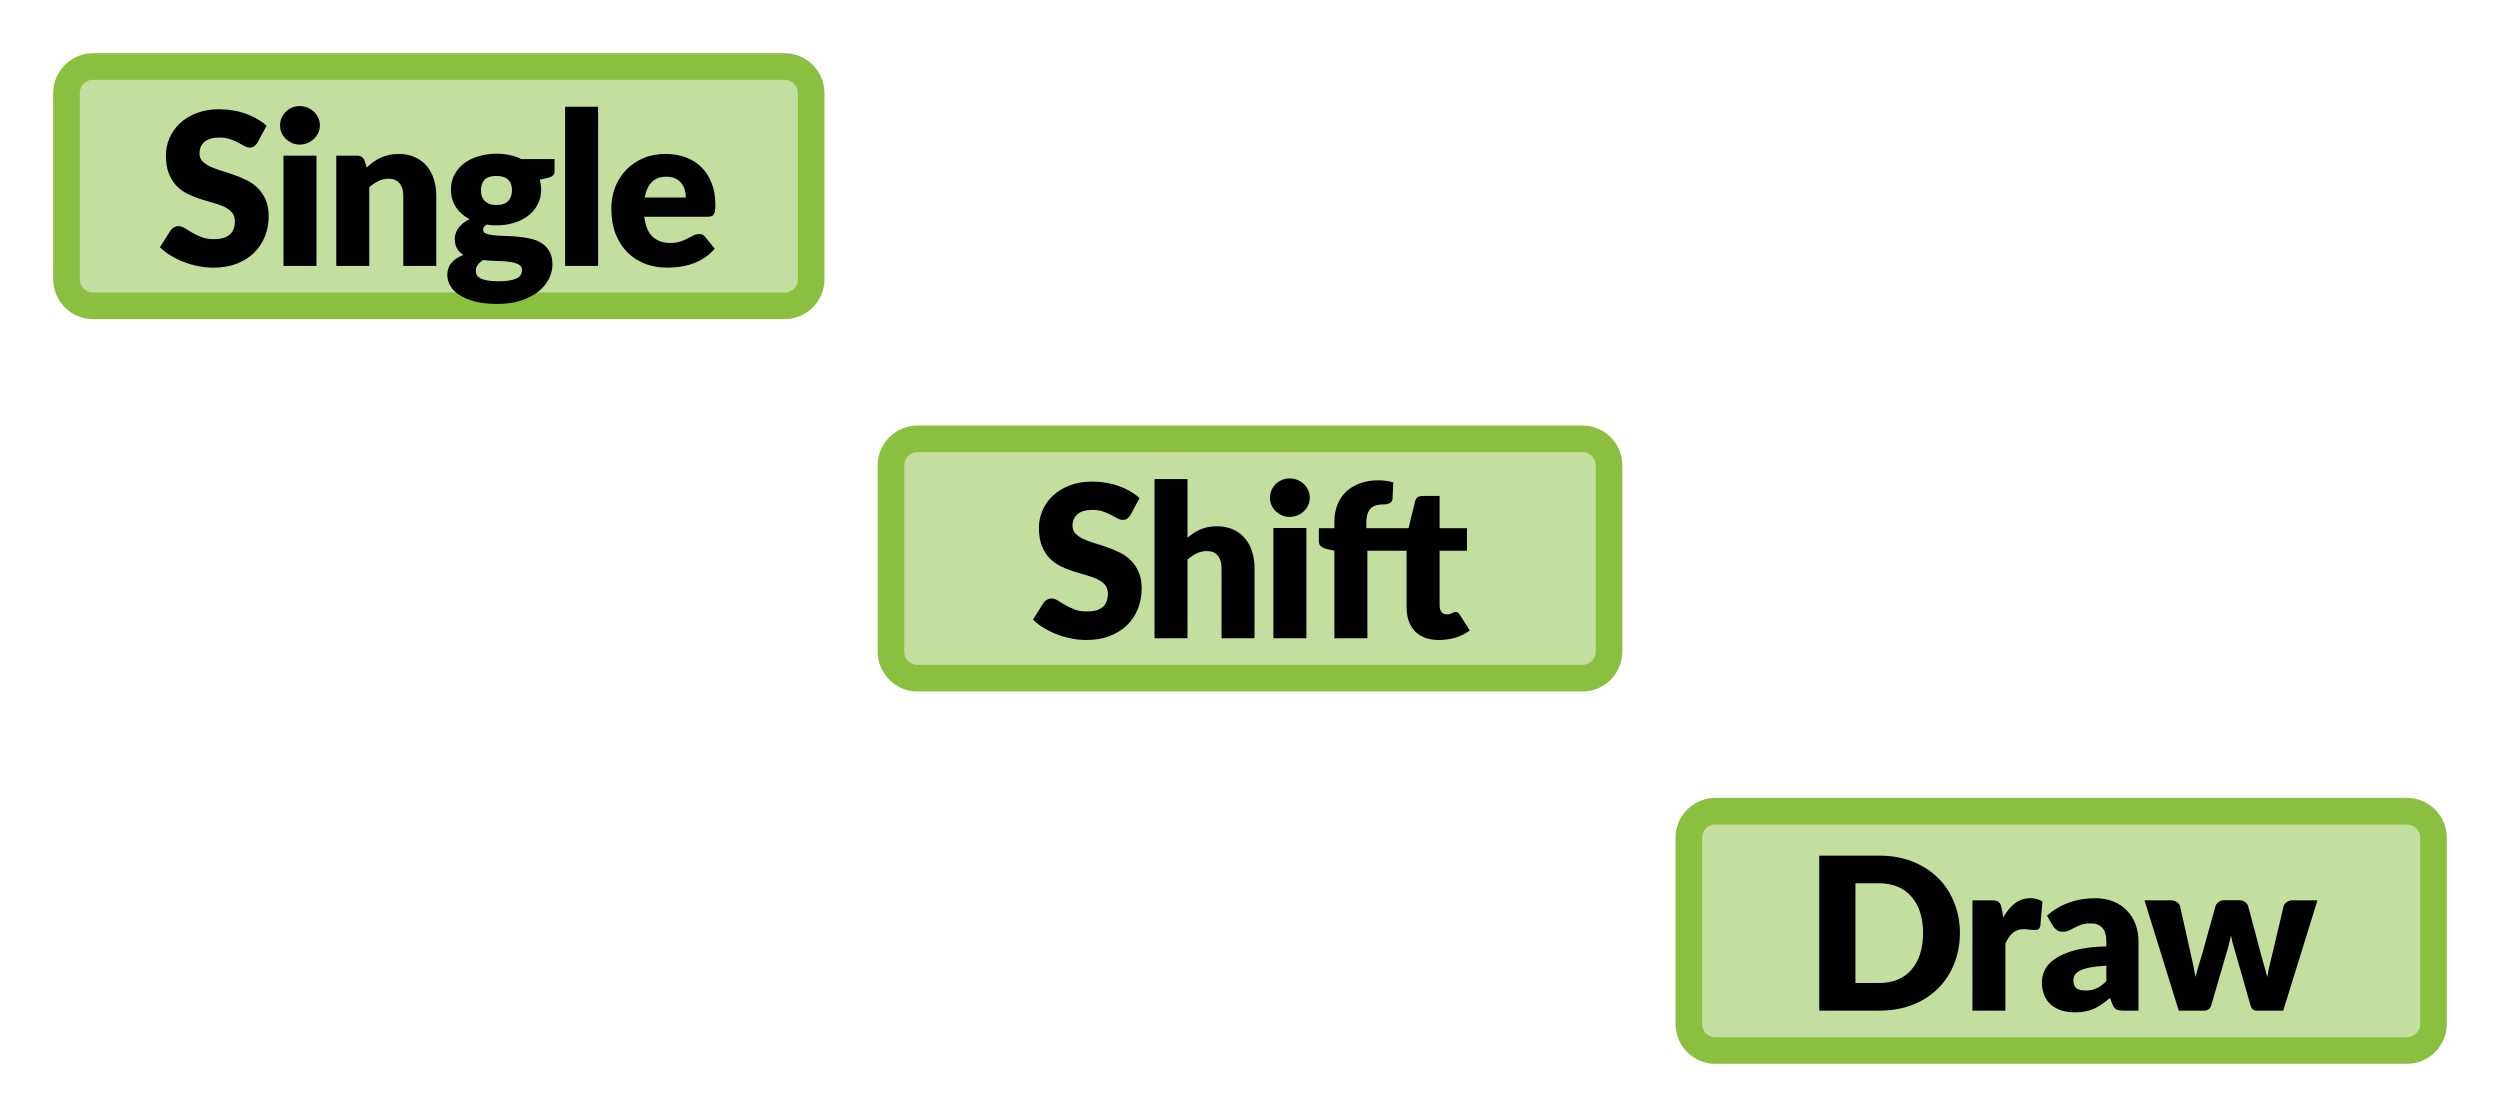 <?xml version="1.0" encoding="UTF-8" standalone="no"?>
<!DOCTYPE svg PUBLIC "-//W3C//DTD SVG 1.1//EN" "http://www.w3.org/Graphics/SVG/1.1/DTD/svg11.dtd">
<svg width="100%" height="100%" viewBox="0 0 94 42" version="1.1" xmlns="http://www.w3.org/2000/svg" xmlns:xlink="http://www.w3.org/1999/xlink" xml:space="preserve" xmlns:serif="http://www.serif.com/" style="fill-rule:evenodd;clip-rule:evenodd;">
    <path d="M30.5,3.5C30.5,2.948 30.052,2.5 29.5,2.5L3.5,2.5C2.948,2.5 2.5,2.948 2.5,3.5L2.5,10.5C2.5,11.052 2.948,11.5 3.5,11.5L29.5,11.5C30.052,11.5 30.5,11.052 30.5,10.5L30.5,3.5Z" style="fill:rgb(139,191,64);fill-opacity:0.5;"/>
    <path d="M30.5,3.5C30.5,2.948 30.052,2.5 29.5,2.5L3.5,2.5C2.948,2.5 2.5,2.948 2.5,3.5L2.5,10.5C2.5,11.052 2.948,11.5 3.5,11.5L29.5,11.5C30.052,11.5 30.5,11.052 30.5,10.5L30.5,3.5Z" style="fill:none;stroke:rgb(139,191,64);stroke-width:1px;"/>
    <path d="M9.686,5.356C9.646,5.42 9.603,5.468 9.558,5.5C9.515,5.532 9.459,5.548 9.39,5.548C9.328,5.548 9.262,5.529 9.19,5.492C9.12,5.452 9.04,5.408 8.95,5.36C8.862,5.312 8.76,5.269 8.646,5.232C8.531,5.192 8.4,5.172 8.254,5.172C8,5.172 7.811,5.227 7.686,5.336C7.563,5.443 7.502,5.588 7.502,5.772C7.502,5.889 7.539,5.987 7.614,6.064C7.688,6.141 7.786,6.208 7.906,6.264C8.028,6.32 8.167,6.372 8.322,6.42C8.479,6.465 8.639,6.517 8.802,6.576C8.964,6.632 9.123,6.699 9.278,6.776C9.435,6.853 9.574,6.952 9.694,7.072C9.816,7.192 9.915,7.339 9.99,7.512C10.064,7.683 10.102,7.889 10.102,8.132C10.102,8.401 10.055,8.653 9.962,8.888C9.868,9.123 9.732,9.328 9.554,9.504C9.378,9.677 9.159,9.815 8.898,9.916C8.639,10.015 8.344,10.064 8.014,10.064C7.832,10.064 7.647,10.045 7.458,10.008C7.271,9.971 7.09,9.919 6.914,9.852C6.738,9.783 6.572,9.701 6.418,9.608C6.263,9.515 6.128,9.411 6.014,9.296L6.414,8.664C6.446,8.619 6.487,8.581 6.538,8.552C6.591,8.52 6.648,8.504 6.71,8.504C6.79,8.504 6.87,8.529 6.95,8.58C7.032,8.631 7.124,8.687 7.226,8.748C7.33,8.809 7.448,8.865 7.582,8.916C7.715,8.967 7.872,8.992 8.054,8.992C8.299,8.992 8.49,8.939 8.626,8.832C8.762,8.723 8.83,8.551 8.83,8.316C8.83,8.18 8.792,8.069 8.718,7.984C8.643,7.899 8.544,7.828 8.422,7.772C8.302,7.716 8.164,7.667 8.01,7.624C7.855,7.581 7.696,7.535 7.534,7.484C7.371,7.431 7.212,7.367 7.058,7.292C6.903,7.215 6.764,7.115 6.642,6.992C6.522,6.867 6.424,6.712 6.35,6.528C6.275,6.341 6.238,6.112 6.238,5.84C6.238,5.621 6.282,5.408 6.37,5.2C6.458,4.992 6.587,4.807 6.758,4.644C6.928,4.481 7.138,4.352 7.386,4.256C7.634,4.157 7.918,4.108 8.238,4.108C8.416,4.108 8.59,4.123 8.758,4.152C8.928,4.179 9.09,4.22 9.242,4.276C9.394,4.329 9.535,4.395 9.666,4.472C9.799,4.547 9.918,4.632 10.022,4.728L9.686,5.356ZM11.899,5.852L11.899,10L10.659,10L10.659,5.852L11.899,5.852ZM12.027,4.716C12.027,4.815 12.007,4.908 11.967,4.996C11.927,5.081 11.873,5.157 11.803,5.224C11.734,5.288 11.653,5.34 11.559,5.38C11.469,5.417 11.371,5.436 11.267,5.436C11.166,5.436 11.071,5.417 10.983,5.38C10.895,5.34 10.817,5.288 10.747,5.224C10.681,5.157 10.627,5.081 10.587,4.996C10.55,4.908 10.531,4.815 10.531,4.716C10.531,4.615 10.55,4.52 10.587,4.432C10.627,4.344 10.681,4.267 10.747,4.2C10.817,4.133 10.895,4.081 10.983,4.044C11.071,4.007 11.166,3.988 11.267,3.988C11.371,3.988 11.469,4.007 11.559,4.044C11.653,4.081 11.734,4.133 11.803,4.2C11.873,4.267 11.927,4.344 11.967,4.432C12.007,4.52 12.027,4.615 12.027,4.716ZM13.788,6.3C13.868,6.225 13.951,6.156 14.036,6.092C14.121,6.028 14.212,5.975 14.308,5.932C14.407,5.887 14.512,5.852 14.624,5.828C14.739,5.801 14.863,5.788 14.996,5.788C15.223,5.788 15.423,5.828 15.596,5.908C15.772,5.985 15.92,6.095 16.04,6.236C16.16,6.375 16.251,6.541 16.312,6.736C16.373,6.928 16.404,7.137 16.404,7.364L16.404,10L15.164,10L15.164,7.364C15.164,7.161 15.117,7.004 15.024,6.892C14.931,6.777 14.793,6.72 14.612,6.72C14.476,6.72 14.348,6.749 14.228,6.808C14.111,6.864 13.996,6.941 13.884,7.04L13.884,10L12.644,10L12.644,5.852L13.412,5.852C13.567,5.852 13.668,5.921 13.716,6.06L13.788,6.3ZM18.667,7.708C18.872,7.708 19.02,7.657 19.111,7.556C19.204,7.452 19.251,7.319 19.251,7.156C19.251,6.988 19.204,6.856 19.111,6.76C19.02,6.664 18.872,6.616 18.667,6.616C18.461,6.616 18.312,6.664 18.219,6.76C18.128,6.856 18.083,6.988 18.083,7.156C18.083,7.236 18.093,7.309 18.115,7.376C18.139,7.443 18.175,7.501 18.223,7.552C18.271,7.6 18.331,7.639 18.403,7.668C18.477,7.695 18.565,7.708 18.667,7.708ZM19.627,10.152C19.627,10.053 19.583,9.983 19.495,9.94C19.407,9.895 19.292,9.863 19.151,9.844C19.009,9.825 18.851,9.815 18.675,9.812C18.501,9.807 18.328,9.796 18.155,9.78C18.077,9.833 18.013,9.893 17.963,9.96C17.915,10.024 17.891,10.097 17.891,10.18C17.891,10.239 17.903,10.292 17.927,10.34C17.953,10.388 17.999,10.429 18.063,10.464C18.127,10.499 18.212,10.525 18.319,10.544C18.428,10.565 18.565,10.576 18.731,10.576C18.909,10.576 19.056,10.565 19.171,10.544C19.285,10.523 19.376,10.493 19.443,10.456C19.512,10.419 19.56,10.373 19.587,10.32C19.613,10.269 19.627,10.213 19.627,10.152ZM20.851,5.98L20.851,6.432C20.851,6.501 20.831,6.556 20.791,6.596C20.753,6.636 20.688,6.667 20.595,6.688L20.295,6.756C20.311,6.815 20.323,6.875 20.331,6.936C20.341,6.997 20.347,7.061 20.347,7.128C20.347,7.336 20.303,7.523 20.215,7.688C20.129,7.853 20.011,7.995 19.859,8.112C19.709,8.227 19.532,8.316 19.327,8.38C19.121,8.441 18.901,8.472 18.667,8.472C18.603,8.472 18.54,8.471 18.479,8.468C18.417,8.463 18.357,8.455 18.299,8.444C18.208,8.5 18.163,8.563 18.163,8.632C18.163,8.701 18.2,8.752 18.275,8.784C18.349,8.813 18.448,8.835 18.571,8.848C18.693,8.859 18.832,8.867 18.987,8.872C19.144,8.875 19.304,8.884 19.467,8.9C19.629,8.913 19.788,8.937 19.943,8.972C20.1,9.007 20.24,9.063 20.363,9.14C20.485,9.217 20.584,9.321 20.659,9.452C20.733,9.58 20.771,9.744 20.771,9.944C20.771,10.131 20.725,10.313 20.635,10.492C20.544,10.671 20.411,10.829 20.235,10.968C20.059,11.107 19.843,11.217 19.587,11.3C19.331,11.385 19.037,11.428 18.707,11.428C18.381,11.428 18.1,11.397 17.863,11.336C17.628,11.275 17.432,11.193 17.275,11.092C17.12,10.993 17.005,10.879 16.931,10.748C16.856,10.617 16.819,10.481 16.819,10.34C16.819,10.156 16.872,10.003 16.979,9.88C17.085,9.757 17.235,9.659 17.427,9.584C17.325,9.523 17.245,9.444 17.187,9.348C17.128,9.252 17.099,9.128 17.099,8.976C17.099,8.915 17.109,8.851 17.131,8.784C17.152,8.715 17.185,8.648 17.231,8.584C17.279,8.517 17.337,8.455 17.407,8.396C17.476,8.337 17.559,8.285 17.655,8.24C17.439,8.125 17.268,7.975 17.143,7.788C17.017,7.599 16.955,7.379 16.955,7.128C16.955,6.92 16.999,6.733 17.087,6.568C17.175,6.4 17.295,6.259 17.447,6.144C17.601,6.027 17.783,5.937 17.991,5.876C18.199,5.812 18.424,5.78 18.667,5.78C19.019,5.78 19.331,5.847 19.603,5.98L20.851,5.98ZM22.488,4.012L22.488,10L21.248,10L21.248,4.012L22.488,4.012ZM25.786,7.428C25.786,7.329 25.773,7.233 25.746,7.14C25.722,7.047 25.681,6.964 25.622,6.892C25.566,6.817 25.491,6.757 25.398,6.712C25.305,6.667 25.191,6.644 25.058,6.644C24.823,6.644 24.639,6.712 24.506,6.848C24.373,6.981 24.285,7.175 24.242,7.428L25.786,7.428ZM24.226,8.148C24.266,8.495 24.371,8.747 24.542,8.904C24.713,9.059 24.933,9.136 25.202,9.136C25.346,9.136 25.47,9.119 25.574,9.084C25.678,9.049 25.77,9.011 25.85,8.968C25.933,8.925 26.007,8.887 26.074,8.852C26.143,8.817 26.215,8.8 26.29,8.8C26.389,8.8 26.463,8.836 26.514,8.908L26.874,9.352C26.746,9.499 26.607,9.619 26.458,9.712C26.311,9.803 26.159,9.875 26.002,9.928C25.847,9.979 25.691,10.013 25.534,10.032C25.379,10.053 25.231,10.064 25.09,10.064C24.799,10.064 24.526,10.017 24.27,9.924C24.017,9.828 23.794,9.687 23.602,9.5C23.413,9.313 23.262,9.081 23.15,8.804C23.041,8.527 22.986,8.204 22.986,7.836C22.986,7.559 23.033,7.296 23.126,7.048C23.222,6.8 23.358,6.583 23.534,6.396C23.713,6.209 23.927,6.061 24.178,5.952C24.431,5.843 24.717,5.788 25.034,5.788C25.309,5.788 25.559,5.831 25.786,5.916C26.015,6.001 26.211,6.125 26.374,6.288C26.539,6.451 26.667,6.651 26.758,6.888C26.851,7.123 26.898,7.389 26.898,7.688C26.898,7.781 26.894,7.857 26.886,7.916C26.878,7.975 26.863,8.021 26.842,8.056C26.821,8.091 26.791,8.115 26.754,8.128C26.719,8.141 26.674,8.148 26.618,8.148L24.226,8.148Z" style="fill-rule:nonzero;"/>
    <path d="M60.5,17.5C60.5,16.948 60.052,16.5 59.5,16.5L34.5,16.5C33.948,16.5 33.5,16.948 33.5,17.5L33.5,24.5C33.5,25.052 33.948,25.5 34.5,25.5L59.5,25.5C60.052,25.5 60.5,25.052 60.5,24.5L60.5,17.5Z" style="fill:rgb(139,191,64);fill-opacity:0.5;"/>
    <path d="M60.5,17.5C60.5,16.948 60.052,16.5 59.5,16.5L34.5,16.5C33.948,16.5 33.5,16.948 33.5,17.5L33.5,24.5C33.5,25.052 33.948,25.5 34.5,25.5L59.5,25.5C60.052,25.5 60.5,25.052 60.5,24.5L60.5,17.5Z" style="fill:none;stroke:rgb(139,191,64);stroke-width:1px;"/>
    <path d="M42.511,19.356C42.471,19.42 42.428,19.468 42.383,19.5C42.34,19.532 42.284,19.548 42.215,19.548C42.154,19.548 42.087,19.529 42.015,19.492C41.946,19.452 41.866,19.408 41.775,19.36C41.687,19.312 41.586,19.269 41.471,19.232C41.356,19.192 41.225,19.172 41.079,19.172C40.826,19.172 40.636,19.227 40.511,19.336C40.388,19.443 40.327,19.588 40.327,19.772C40.327,19.889 40.364,19.987 40.439,20.064C40.514,20.141 40.611,20.208 40.731,20.264C40.853,20.32 40.992,20.372 41.147,20.42C41.304,20.465 41.464,20.517 41.627,20.576C41.789,20.632 41.948,20.699 42.103,20.776C42.26,20.853 42.399,20.952 42.519,21.072C42.642,21.192 42.74,21.339 42.815,21.512C42.89,21.683 42.927,21.889 42.927,22.132C42.927,22.401 42.88,22.653 42.787,22.888C42.694,23.123 42.558,23.328 42.379,23.504C42.203,23.677 41.984,23.815 41.723,23.916C41.464,24.015 41.17,24.064 40.839,24.064C40.658,24.064 40.472,24.045 40.283,24.008C40.096,23.971 39.915,23.919 39.739,23.852C39.563,23.783 39.398,23.701 39.243,23.608C39.088,23.515 38.954,23.411 38.839,23.296L39.239,22.664C39.271,22.619 39.312,22.581 39.363,22.552C39.416,22.52 39.474,22.504 39.535,22.504C39.615,22.504 39.695,22.529 39.775,22.58C39.858,22.631 39.95,22.687 40.051,22.748C40.155,22.809 40.274,22.865 40.407,22.916C40.54,22.967 40.698,22.992 40.879,22.992C41.124,22.992 41.315,22.939 41.451,22.832C41.587,22.723 41.655,22.551 41.655,22.316C41.655,22.18 41.618,22.069 41.543,21.984C41.468,21.899 41.37,21.828 41.247,21.772C41.127,21.716 40.99,21.667 40.835,21.624C40.68,21.581 40.522,21.535 40.359,21.484C40.196,21.431 40.038,21.367 39.883,21.292C39.728,21.215 39.59,21.115 39.467,20.992C39.347,20.867 39.25,20.712 39.175,20.528C39.1,20.341 39.063,20.112 39.063,19.84C39.063,19.621 39.107,19.408 39.195,19.2C39.283,18.992 39.412,18.807 39.583,18.644C39.754,18.481 39.963,18.352 40.211,18.256C40.459,18.157 40.743,18.108 41.063,18.108C41.242,18.108 41.415,18.123 41.583,18.152C41.754,18.179 41.915,18.22 42.067,18.276C42.219,18.329 42.36,18.395 42.491,18.472C42.624,18.547 42.743,18.632 42.847,18.728L42.511,19.356ZM44.65,20.216C44.799,20.088 44.96,19.985 45.134,19.908C45.31,19.828 45.519,19.788 45.762,19.788C45.988,19.788 46.188,19.828 46.362,19.908C46.538,19.985 46.686,20.095 46.806,20.236C46.926,20.375 47.016,20.541 47.078,20.736C47.139,20.928 47.17,21.137 47.17,21.364L47.17,24L45.93,24L45.93,21.364C45.93,21.161 45.883,21.004 45.79,20.892C45.696,20.777 45.559,20.72 45.378,20.72C45.242,20.72 45.114,20.749 44.994,20.808C44.876,20.864 44.762,20.941 44.65,21.04L44.65,24L43.41,24L43.41,18.012L44.65,18.012L44.65,20.216ZM49.12,19.852L49.12,24L47.88,24L47.88,19.852L49.12,19.852ZM49.248,18.716C49.248,18.815 49.228,18.908 49.188,18.996C49.148,19.081 49.094,19.157 49.024,19.224C48.955,19.288 48.874,19.34 48.78,19.38C48.69,19.417 48.592,19.436 48.488,19.436C48.387,19.436 48.292,19.417 48.204,19.38C48.116,19.34 48.038,19.288 47.968,19.224C47.902,19.157 47.848,19.081 47.808,18.996C47.771,18.908 47.752,18.815 47.752,18.716C47.752,18.615 47.771,18.52 47.808,18.432C47.848,18.344 47.902,18.267 47.968,18.2C48.038,18.133 48.116,18.081 48.204,18.044C48.292,18.007 48.387,17.988 48.488,17.988C48.592,17.988 48.69,18.007 48.78,18.044C48.874,18.081 48.955,18.133 49.024,18.2C49.094,18.267 49.148,18.344 49.188,18.432C49.228,18.52 49.248,18.615 49.248,18.716ZM54.129,20.708L54.129,22.768C54.129,22.864 54.152,22.944 54.197,23.008C54.245,23.069 54.313,23.1 54.401,23.1C54.446,23.1 54.484,23.096 54.513,23.088C54.545,23.077 54.572,23.067 54.593,23.056C54.617,23.043 54.638,23.032 54.657,23.024C54.678,23.013 54.702,23.008 54.729,23.008C54.766,23.008 54.796,23.017 54.817,23.036C54.841,23.052 54.865,23.079 54.889,23.116L55.265,23.704C55.105,23.824 54.925,23.915 54.725,23.976C54.525,24.035 54.318,24.064 54.105,24.064C53.908,24.064 53.733,24.036 53.581,23.98C53.432,23.921 53.305,23.84 53.201,23.736C53.1,23.629 53.022,23.501 52.969,23.352C52.916,23.203 52.889,23.036 52.889,22.852L52.889,20.708L51.413,20.708L51.413,24L50.173,24L50.173,20.704L49.901,20.648C49.808,20.627 49.732,20.593 49.673,20.548C49.617,20.503 49.589,20.436 49.589,20.348L49.589,19.86L50.173,19.86L50.173,19.624C50.173,19.387 50.21,19.172 50.285,18.98C50.362,18.788 50.472,18.624 50.613,18.488C50.757,18.352 50.932,18.247 51.137,18.172C51.342,18.097 51.576,18.06 51.837,18.06C51.938,18.06 52.032,18.067 52.117,18.08C52.202,18.091 52.292,18.109 52.385,18.136L52.361,18.74C52.358,18.783 52.348,18.819 52.329,18.848C52.31,18.875 52.285,18.897 52.253,18.916C52.224,18.932 52.192,18.944 52.157,18.952C52.122,18.96 52.088,18.964 52.053,18.964C51.944,18.964 51.846,18.975 51.761,18.996C51.676,19.017 51.604,19.056 51.545,19.112C51.489,19.165 51.446,19.237 51.417,19.328C51.388,19.416 51.373,19.528 51.373,19.664L51.373,19.86L52.961,19.86L53.209,18.84C53.241,18.712 53.332,18.648 53.481,18.648L54.129,18.648L54.129,19.86L55.157,19.86L55.157,20.708L54.129,20.708Z" style="fill-rule:nonzero;"/>
    <path d="M91.5,31.5C91.5,30.948 91.052,30.5 90.5,30.5L64.5,30.5C63.948,30.5 63.5,30.948 63.5,31.5L63.5,38.5C63.5,39.052 63.948,39.5 64.5,39.5L90.5,39.5C91.052,39.5 91.5,39.052 91.5,38.5L91.5,31.5Z" style="fill:rgb(139,191,64);fill-opacity:0.5;"/>
    <path d="M91.5,31.5C91.5,30.948 91.052,30.5 90.5,30.5L64.5,30.5C63.948,30.5 63.5,30.948 63.5,31.5L63.5,38.5C63.5,39.052 63.948,39.5 64.5,39.5L90.5,39.5C91.052,39.5 91.5,39.052 91.5,38.5L91.5,31.5Z" style="fill:none;stroke:rgb(139,191,64);stroke-width:1px;"/>
    <path d="M73.692,35.084C73.692,35.505 73.619,35.895 73.472,36.252C73.328,36.607 73.124,36.915 72.86,37.176C72.596,37.435 72.278,37.637 71.904,37.784C71.534,37.928 71.122,38 70.668,38L68.404,38L68.404,32.172L70.668,32.172C71.122,32.172 71.534,32.245 71.904,32.392C72.278,32.539 72.596,32.741 72.86,33C73.124,33.259 73.328,33.567 73.472,33.924C73.619,34.279 73.692,34.665 73.692,35.084ZM72.308,35.084C72.308,34.796 72.271,34.536 72.196,34.304C72.122,34.072 72.013,33.876 71.872,33.716C71.734,33.553 71.563,33.429 71.36,33.344C71.158,33.256 70.927,33.212 70.668,33.212L69.764,33.212L69.764,36.96L70.668,36.96C70.927,36.96 71.158,36.917 71.36,36.832C71.563,36.744 71.734,36.62 71.872,36.46C72.013,36.297 72.122,36.1 72.196,35.868C72.271,35.636 72.308,35.375 72.308,35.084ZM75.324,34.492C75.452,34.268 75.598,34.092 75.764,33.964C75.932,33.836 76.124,33.772 76.34,33.772C76.526,33.772 76.678,33.816 76.796,33.904L76.716,34.816C76.702,34.875 76.68,34.915 76.648,34.936C76.618,34.957 76.577,34.968 76.524,34.968C76.502,34.968 76.474,34.967 76.44,34.964C76.405,34.961 76.369,34.959 76.332,34.956C76.294,34.951 76.256,34.947 76.216,34.944C76.178,34.939 76.144,34.936 76.112,34.936C75.93,34.936 75.785,34.984 75.676,35.08C75.569,35.176 75.478,35.309 75.404,35.48L75.404,38L74.164,38L74.164,33.852L74.9,33.852C74.961,33.852 75.012,33.857 75.052,33.868C75.094,33.879 75.129,33.896 75.156,33.92C75.185,33.941 75.206,33.971 75.22,34.008C75.236,34.045 75.249,34.091 75.26,34.144L75.324,34.492ZM79.199,36.312C78.951,36.323 78.747,36.344 78.587,36.376C78.427,36.408 78.301,36.448 78.207,36.496C78.114,36.544 78.049,36.599 78.011,36.66C77.977,36.721 77.959,36.788 77.959,36.86C77.959,37.001 77.998,37.101 78.075,37.16C78.153,37.216 78.266,37.244 78.415,37.244C78.575,37.244 78.715,37.216 78.835,37.16C78.955,37.104 79.077,37.013 79.199,36.888L79.199,36.312ZM76.967,34.428C77.218,34.207 77.495,34.043 77.799,33.936C78.106,33.827 78.434,33.772 78.783,33.772C79.034,33.772 79.259,33.813 79.459,33.896C79.662,33.976 79.833,34.089 79.971,34.236C80.113,34.38 80.221,34.552 80.295,34.752C80.37,34.952 80.407,35.171 80.407,35.408L80.407,38L79.839,38C79.722,38 79.633,37.984 79.571,37.952C79.513,37.92 79.463,37.853 79.423,37.752L79.335,37.524C79.231,37.612 79.131,37.689 79.035,37.756C78.939,37.823 78.839,37.88 78.735,37.928C78.634,37.973 78.525,38.007 78.407,38.028C78.293,38.052 78.165,38.064 78.023,38.064C77.834,38.064 77.662,38.04 77.507,37.992C77.353,37.941 77.221,37.868 77.111,37.772C77.005,37.676 76.922,37.557 76.863,37.416C76.805,37.272 76.775,37.107 76.775,36.92C76.775,36.771 76.813,36.62 76.887,36.468C76.962,36.313 77.091,36.173 77.275,36.048C77.459,35.92 77.707,35.813 78.019,35.728C78.331,35.643 78.725,35.595 79.199,35.584L79.199,35.408C79.199,35.165 79.149,34.991 79.047,34.884C78.949,34.775 78.807,34.72 78.623,34.72C78.477,34.72 78.357,34.736 78.263,34.768C78.17,34.8 78.086,34.836 78.011,34.876C77.939,34.916 77.869,34.952 77.799,34.984C77.73,35.016 77.647,35.032 77.551,35.032C77.466,35.032 77.394,35.011 77.335,34.968C77.277,34.925 77.229,34.875 77.191,34.816L76.967,34.428ZM87.137,33.852L85.849,38L84.841,38C84.788,38 84.742,37.984 84.705,37.952C84.668,37.92 84.638,37.867 84.617,37.792L84.025,35.724C83.996,35.631 83.969,35.539 83.945,35.448C83.924,35.357 83.904,35.265 83.885,35.172C83.866,35.265 83.845,35.359 83.821,35.452C83.8,35.545 83.774,35.639 83.745,35.732L83.145,37.792C83.105,37.931 83.017,38 82.881,38L81.921,38L80.633,33.852L81.625,33.852C81.713,33.852 81.786,33.873 81.845,33.916C81.906,33.956 81.948,34.007 81.969,34.068L82.385,35.928C82.42,36.069 82.45,36.207 82.477,36.34C82.504,36.471 82.528,36.603 82.549,36.736C82.584,36.603 82.62,36.471 82.657,36.34C82.697,36.207 82.74,36.069 82.785,35.928L83.305,34.064C83.326,34.003 83.366,33.952 83.425,33.912C83.484,33.869 83.553,33.848 83.633,33.848L84.185,33.848C84.273,33.848 84.346,33.869 84.405,33.912C84.466,33.952 84.508,34.003 84.529,34.064L85.025,35.928C85.065,36.069 85.104,36.207 85.141,36.34C85.181,36.473 85.217,36.608 85.249,36.744C85.27,36.611 85.296,36.477 85.325,36.344C85.354,36.211 85.388,36.072 85.425,35.928L85.865,34.068C85.886,34.007 85.926,33.956 85.985,33.916C86.044,33.873 86.113,33.852 86.193,33.852L87.137,33.852Z" style="fill-rule:nonzero;"/>
</svg>

